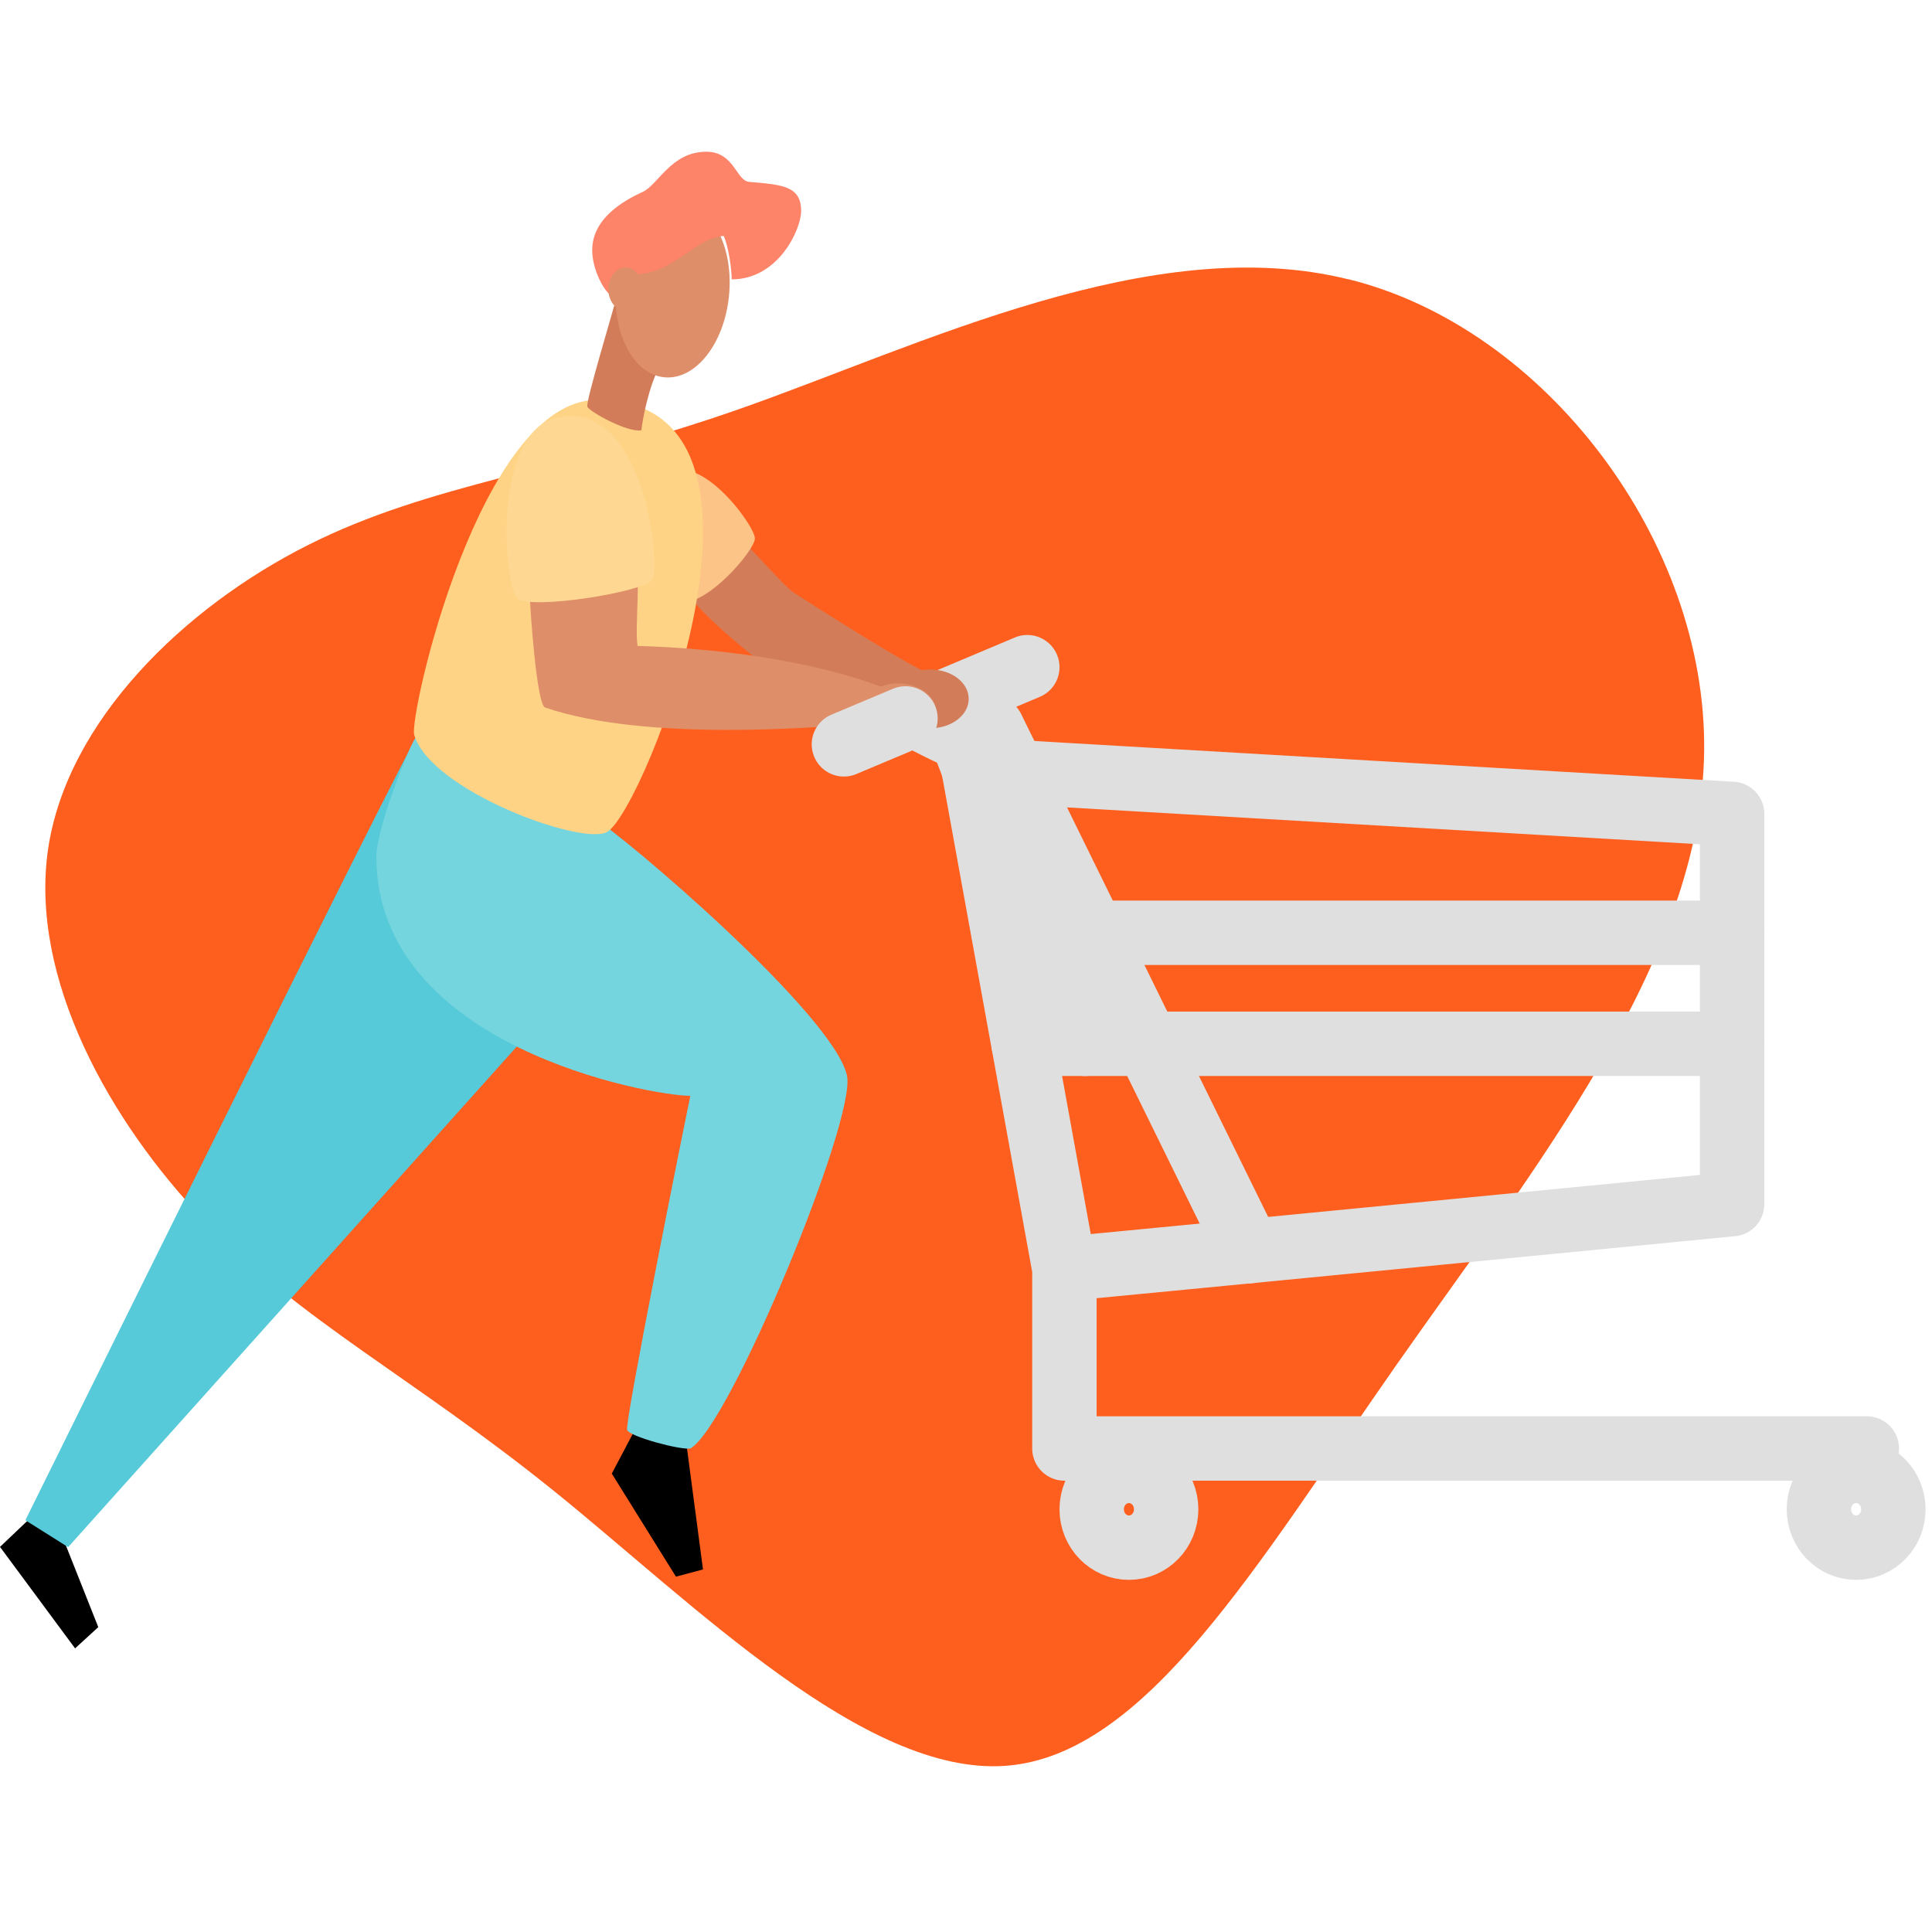 <?xml version="1.0" encoding="UTF-8"?>
<svg id="_Слой_1" data-name=" Слой 1" xmlns="http://www.w3.org/2000/svg" viewBox="0 0 150 150">
  <defs>
    <style>
      .cls-1 {
        fill: #fcc486;
      }

      .cls-2 {
        fill: #fd8369;
      }

      .cls-3 {
        fill: #fed892;
      }

      .cls-4 {
        fill: #fe5f1e;
      }

      .cls-5 {
        fill: #fed385;
      }

      .cls-6 {
        fill: #de8e68;
      }

      .cls-7 {
        fill: #d37c59;
      }

      .cls-8 {
        fill: #56cad8;
      }

      .cls-9 {
        fill: #74d5de;
      }

      .cls-10 {
        fill: none;
        stroke: #dfdfdf;
        stroke-linecap: round;
        stroke-linejoin: round;
        stroke-width: 5px;
      }
    </style>
  </defs>
  <path class="cls-4" d="M104.7,21.68c15.25,3.77,27.8,20.31,27.61,36.62-.19,16.27-13.12,32.31-23.94,47.74-10.79,15.44-19.41,30.28-30.32,31.06-10.92,.77-24.12-12.52-35.04-21.34-10.95-8.82-19.6-13.16-27.06-20.91-7.45-7.75-13.67-18.91-12.22-28.9,1.46-9.99,10.6-18.81,20.16-23.62,9.59-4.84,19.57-5.68,33.56-10.59,13.99-4.91,31.98-13.85,47.25-10.05h0Z"/>
  <path class="cls-10" d="M96.98,97.14l-19.94-40.6c-.61-.37-3.05-1.98-3.05-1.98"/>
  <path class="cls-10" d="M75.61,59.76c-.24-.81-.95-2.49-.95-2.49-.44-.03-3.48-1.64-3.48-1.64"/>
  <path class="cls-10" d="M70.31,55.78l9.45-3.98"/>
  <path d="M2.43,117.79l-2.43,2.31,5.83,7.88,1.8-1.65-2.78-7.01-2.43-1.54h0Z"/>
  <path d="M49.51,110.6l-2.01,3.81,4.98,8,2.1-.56-1.38-10.44-3.7-.81h.01Z"/>
  <path class="cls-7" d="M72.24,56.54c1.64,0,2.97-1.02,2.97-2.28s-1.33-2.28-2.97-2.28-2.97,1.02-2.97,2.28,1.33,2.28,2.97,2.28Z"/>
  <path class="cls-8" d="M32.64,56.67c-1.33,1.97-30.67,61.36-30.67,61.36l3.32,2.09,38.71-43.19-11.36-20.25h0Z"/>
  <path class="cls-7" d="M57.91,42.26c.76,.67,3,3.29,3.73,3.76,.73,.48,9.11,5.86,10.68,6.34s-1.77,1.89-1.77,1.89c0,0-10.91-2.49-11.72-3.05-.81-.55-5.59-4.52-5.59-5.59s4.67-3.36,4.67-3.36h0Z"/>
  <path class="cls-1" d="M51.52,37.15c2.43-2.72,7.19,3.74,7.09,4.69-.1,.95-3.47,4.93-5.6,4.93-.64,0-3.2-7.7-1.49-9.62Z"/>
  <path class="cls-9" d="M32.27,57.27c-.57,.79-3.05,7.08-3.05,9.24,0,14.75,21.32,18.57,24.38,18.57-.44,2.06-5.13,25.44-4.91,25.95,.22,.51,4.11,1.56,4.91,1.43,3.05-1.71,12.9-25.56,12.16-28.95-1.04-4.75-17.35-18.65-19.71-20.03-2.36-1.38-13.78-6.21-13.78-6.21Z"/>
  <path class="cls-5" d="M46.35,31.05c16.41,0,3.7,31.81,.81,33.53-1.91,1.14-13.73-3.19-15-7.52-.43-1.48,5.12-26.01,14.18-26.01h0Z"/>
  <path class="cls-6" d="M69.74,57.62c1.64,0,2.97-1.02,2.97-2.28s-1.33-2.28-2.97-2.28-2.97,1.02-2.97,2.28,1.33,2.28,2.97,2.28Z"/>
  <path class="cls-6" d="M41.11,45.74c.04,1.6,.56,8.97,1.21,9.19,7.82,2.69,21.36,1.5,23.69,1.34,2.34-.16,3.84-1.86,3.72-2.26-.12-.4-7.47-3.49-20.23-3.86-.24-1.49,.33-5.98-.25-6.38s-8.13,1.97-8.13,1.97h-.01Z"/>
  <path class="cls-3" d="M43.29,32.41c6.79-1.43,8.01,11.64,7.36,12.6-.65,.96-9.3,2.33-10.43,1.48-1.13-.84-2.07-13,3.08-14.09h-.01Z"/>
  <path class="cls-7" d="M47.91,22.92c-.31,1.23-2.45,8.28-2.31,8.65,.13,.37,3.07,2.02,4.2,1.84,.04-.54,.52-3.41,1.5-5.14s-3.38-5.35-3.38-5.35h0Z"/>
  <path class="cls-6" d="M56.6,22.96c.37-3.75-1.29-6.99-3.71-7.24s-4.67,2.58-5.04,6.33c-.37,3.75,1.29,6.99,3.71,7.24s4.67-2.58,5.04-6.33Z"/>
  <path class="cls-2" d="M47.43,22.92c-.5-.28-1.45-1.95-1.45-3.5,0-2.42,2.34-3.8,3.92-4.52,1.2-.55,2.21-3.12,4.94-3.12,2.17,0,2.32,2.26,3.32,2.34,2.59,.22,4.04,.32,4.04,2.26,0,1.43-1.77,5.31-5.39,5.31,0-.72-.23-2.51-.62-3.37-2.17,.11-3.94,2.99-6.96,2.98-.65-.01-1.8,1.61-1.8,1.61h0Z"/>
  <path class="cls-6" d="M48.57,24.13c.74,0,1.34-.75,1.34-1.68s-.6-1.68-1.34-1.68-1.34,.75-1.34,1.68,.6,1.68,1.34,1.68Z"/>
  <path class="cls-10" d="M144.94,112.46h-62.3v-13.94c3.41-.31,51.84-5.03,51.84-5.03v-30.3l-58.88-3.43,7.04,38.77"/>
  <path class="cls-10" d="M87.65,120.16c1.6,0,2.89-1.33,2.89-2.98s-1.29-2.98-2.89-2.98-2.89,1.33-2.89,2.98,1.29,2.98,2.89,2.98Z"/>
  <path class="cls-10" d="M144.11,120.16c1.6,0,2.89-1.33,2.89-2.98s-1.29-2.98-2.89-2.98-2.89,1.33-2.89,2.98,1.29,2.98,2.89,2.98Z"/>
  <path class="cls-10" d="M77.91,72.42h56.58"/>
  <path class="cls-10" d="M79.47,81.04h55.02"/>
  <path class="cls-10" d="M65.52,57.79l4.78-2.01"/>
  <path class="cls-10" d="M84.26,81.04c-.62-1.81-7.19-21.2-7.19-21.2"/>
</svg>